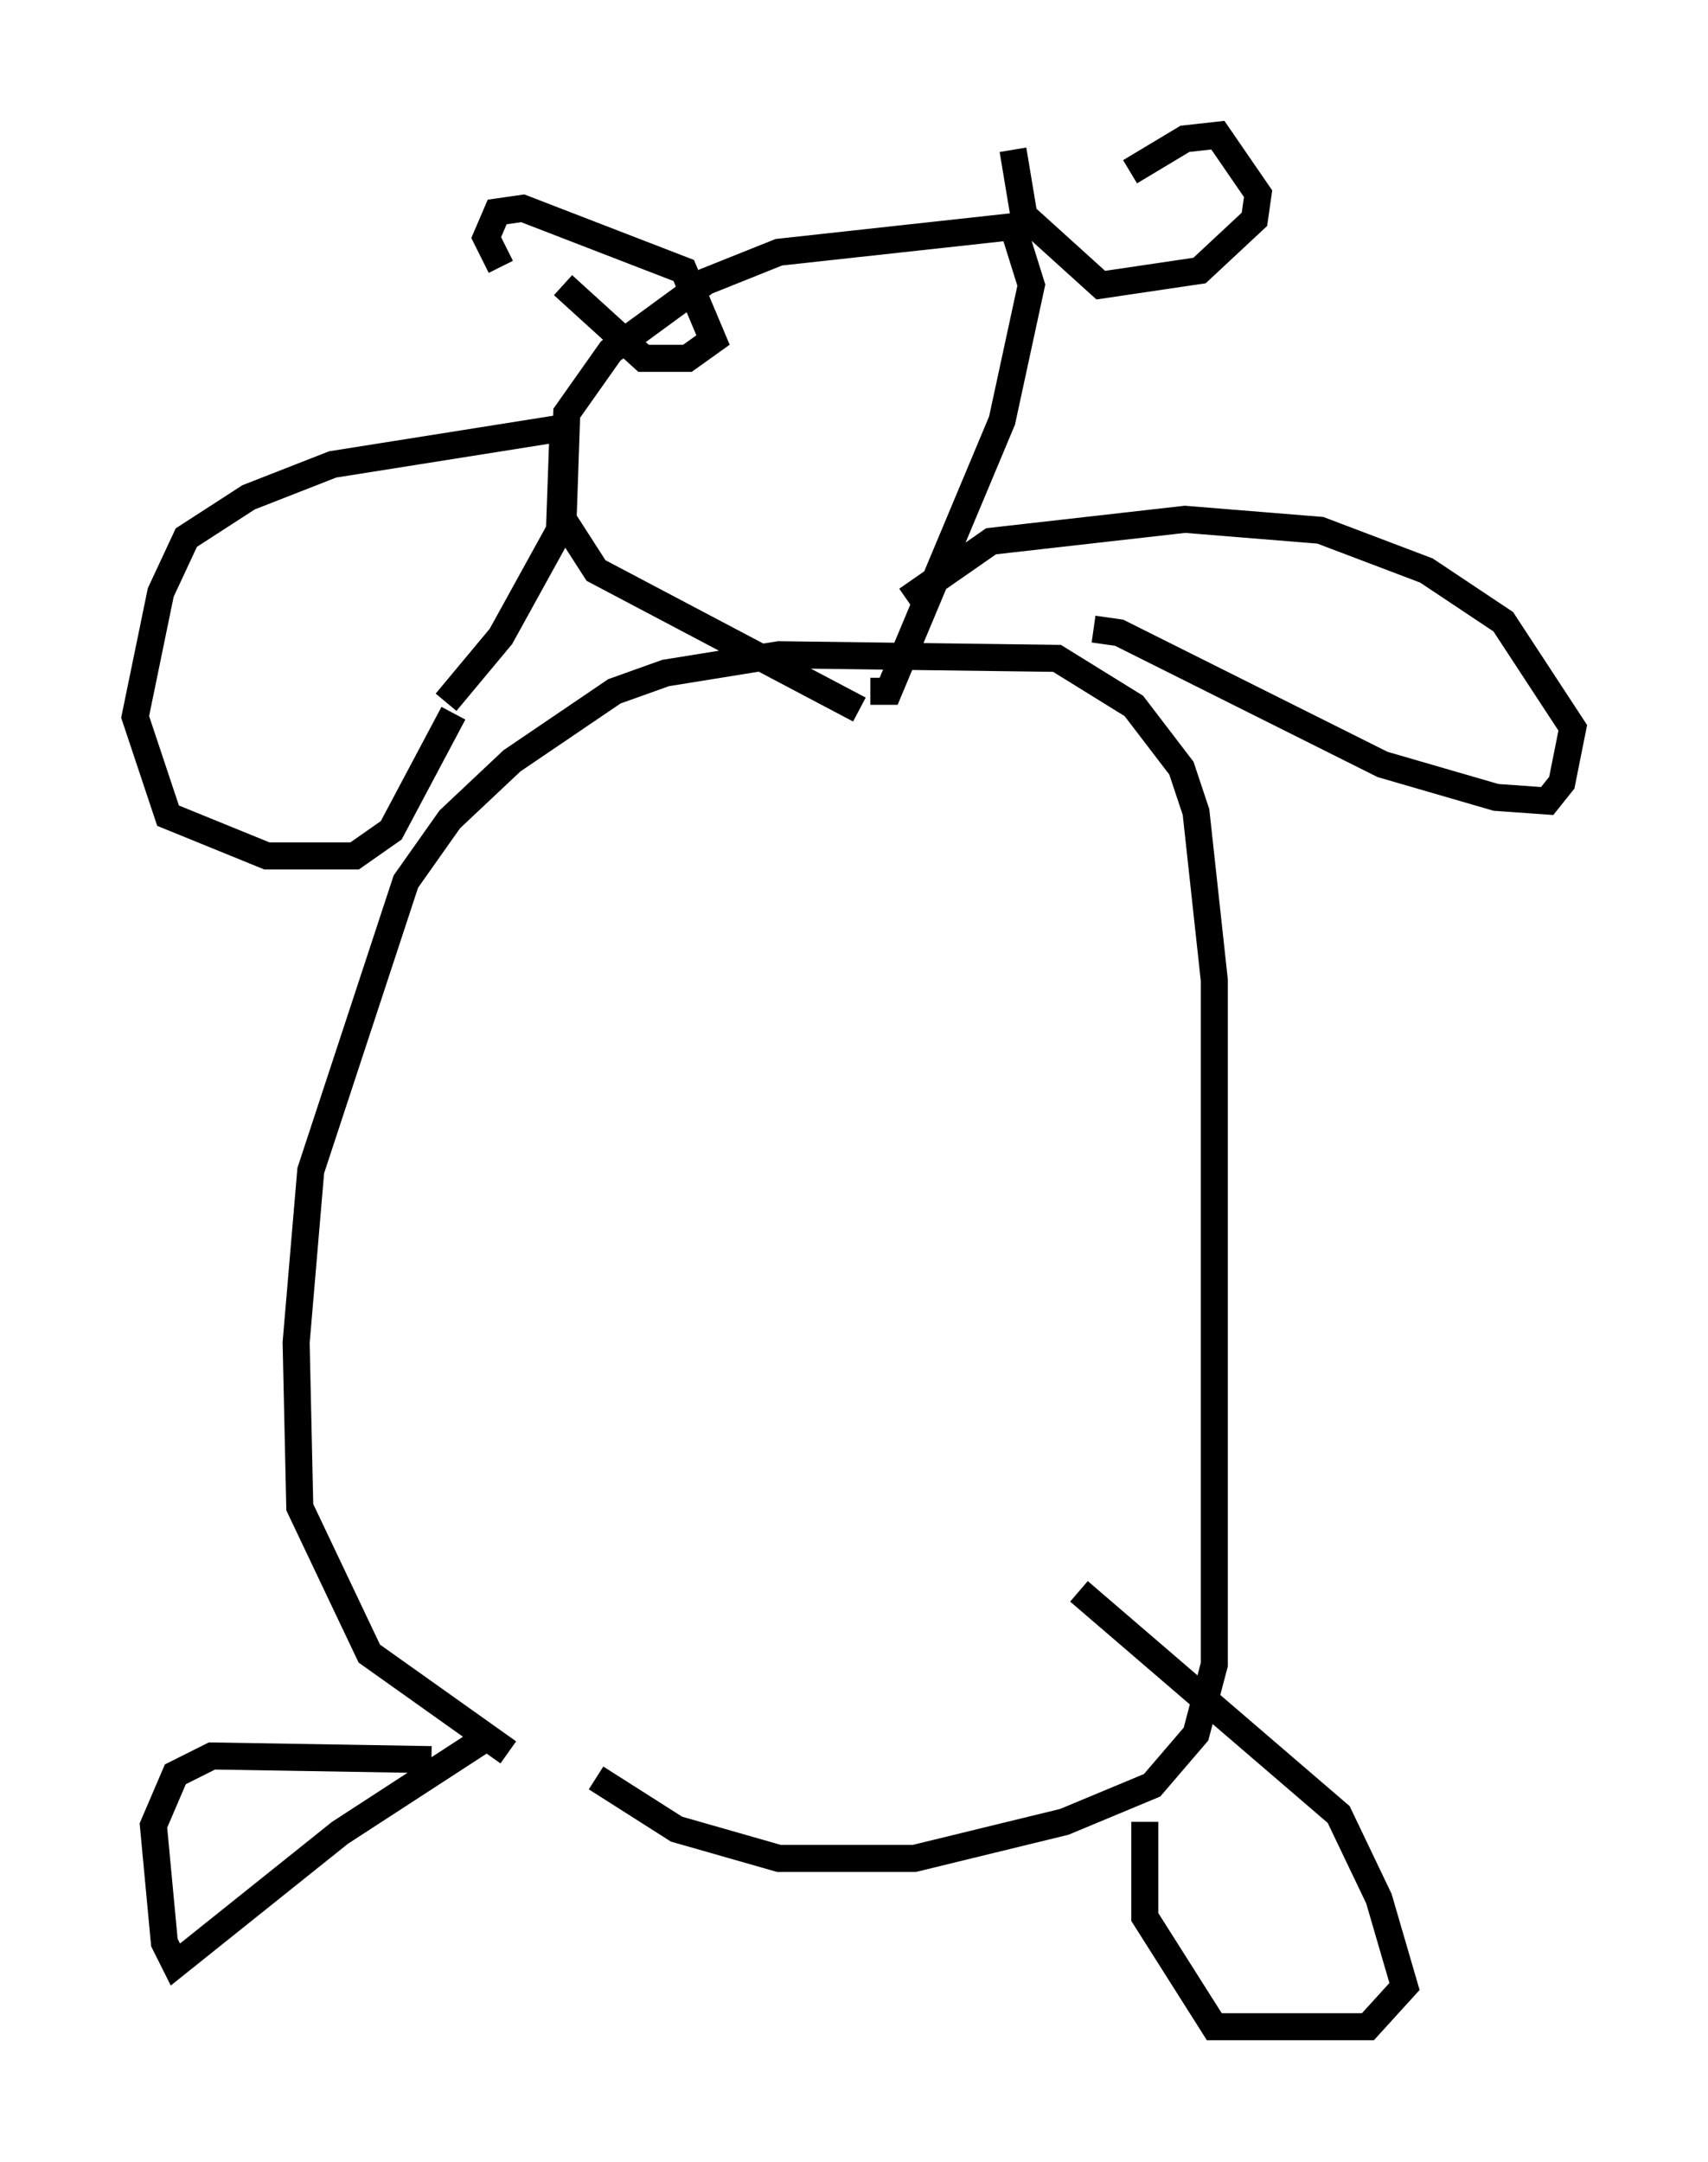 <?xml version="1.0" encoding="utf-8" ?>
<svg baseProfile="full" height="79.959" version="1.1" width="63.179" xmlns="http://www.w3.org/2000/svg" xmlns:ev="http://www.w3.org/2001/xml-events" xmlns:xlink="http://www.w3.org/1999/xlink"><defs /><rect fill="white" height="79.959" width="63.179" x="0" y="0" /><path d="M22.456, 65.622 m-3.654, -0.812 l-5.142, -3.654 -2.571, -5.413 l-0.135, -6.089 0.541, -6.36 l3.518, -10.69 1.624, -2.3 l2.3, -2.165 3.789, -2.571 l1.894, -0.677 4.195, -0.677 l10.284, 0.135 2.842, 1.759 l1.759, 2.3 0.541, 1.624 l0.677, 6.225 0.0, 25.304 l-0.677, 2.571 -1.624, 1.894 l-3.248, 1.353 -5.548, 1.353 l-5.007, 0.0 -3.789, -1.083 l-2.977, -1.894 m-6.089, -0.677 l-8.119, -0.135 -1.353, 0.677 l-0.812, 1.894 0.406, 4.33 l0.406, 0.812 6.089, -4.871 l5.413, -3.518 m24.357, 3.112 l0.0, 3.518 2.571, 4.059 l5.683, 0.0 1.353, -1.488 l-0.947, -3.248 -1.488, -3.112 l-9.607, -8.254 m-23.139, -32.476 l-2.3, 4.33 -1.353, 0.947 l-3.248, 0.0 -3.654, -1.488 l-1.218, -3.654 0.947, -4.601 l0.947, -2.03 2.3, -1.488 l3.112, -1.218 8.525, -1.353 l-0.135, 3.789 -2.165, 3.924 l-2.03, 2.436 m23.951, -2.706 l0.947, 0.135 9.743, 4.871 l4.195, 1.218 1.894, 0.135 l0.541, -0.677 0.406, -2.03 l-2.571, -3.924 -2.842, -1.894 l-3.924, -1.488 -5.007, -0.406 l-7.172, 0.812 -3.112, 2.165 m-1.759, 4.059 l-9.743, -5.142 -1.218, -1.894 l0.135, -3.924 1.624, -2.3 l3.518, -2.571 2.706, -1.083 l8.66, -0.947 0.677, 2.165 l-1.083, 5.007 -4.195, 10.013 l-0.677, 0.0 m-11.367, -15.02 l2.977, 2.706 1.624, 0.0 l0.947, -0.677 -1.083, -2.571 l-5.954, -2.3 -0.947, 0.135 l-0.406, 0.947 0.541, 1.083 m18.944, -4.33 l0.406, 2.436 2.842, 2.571 l3.654, -0.541 2.03, -1.894 l0.135, -0.947 -1.488, -2.165 l-1.218, 0.135 -2.03, 1.218 " fill="none" stroke="black" stroke-width="1" /></svg>